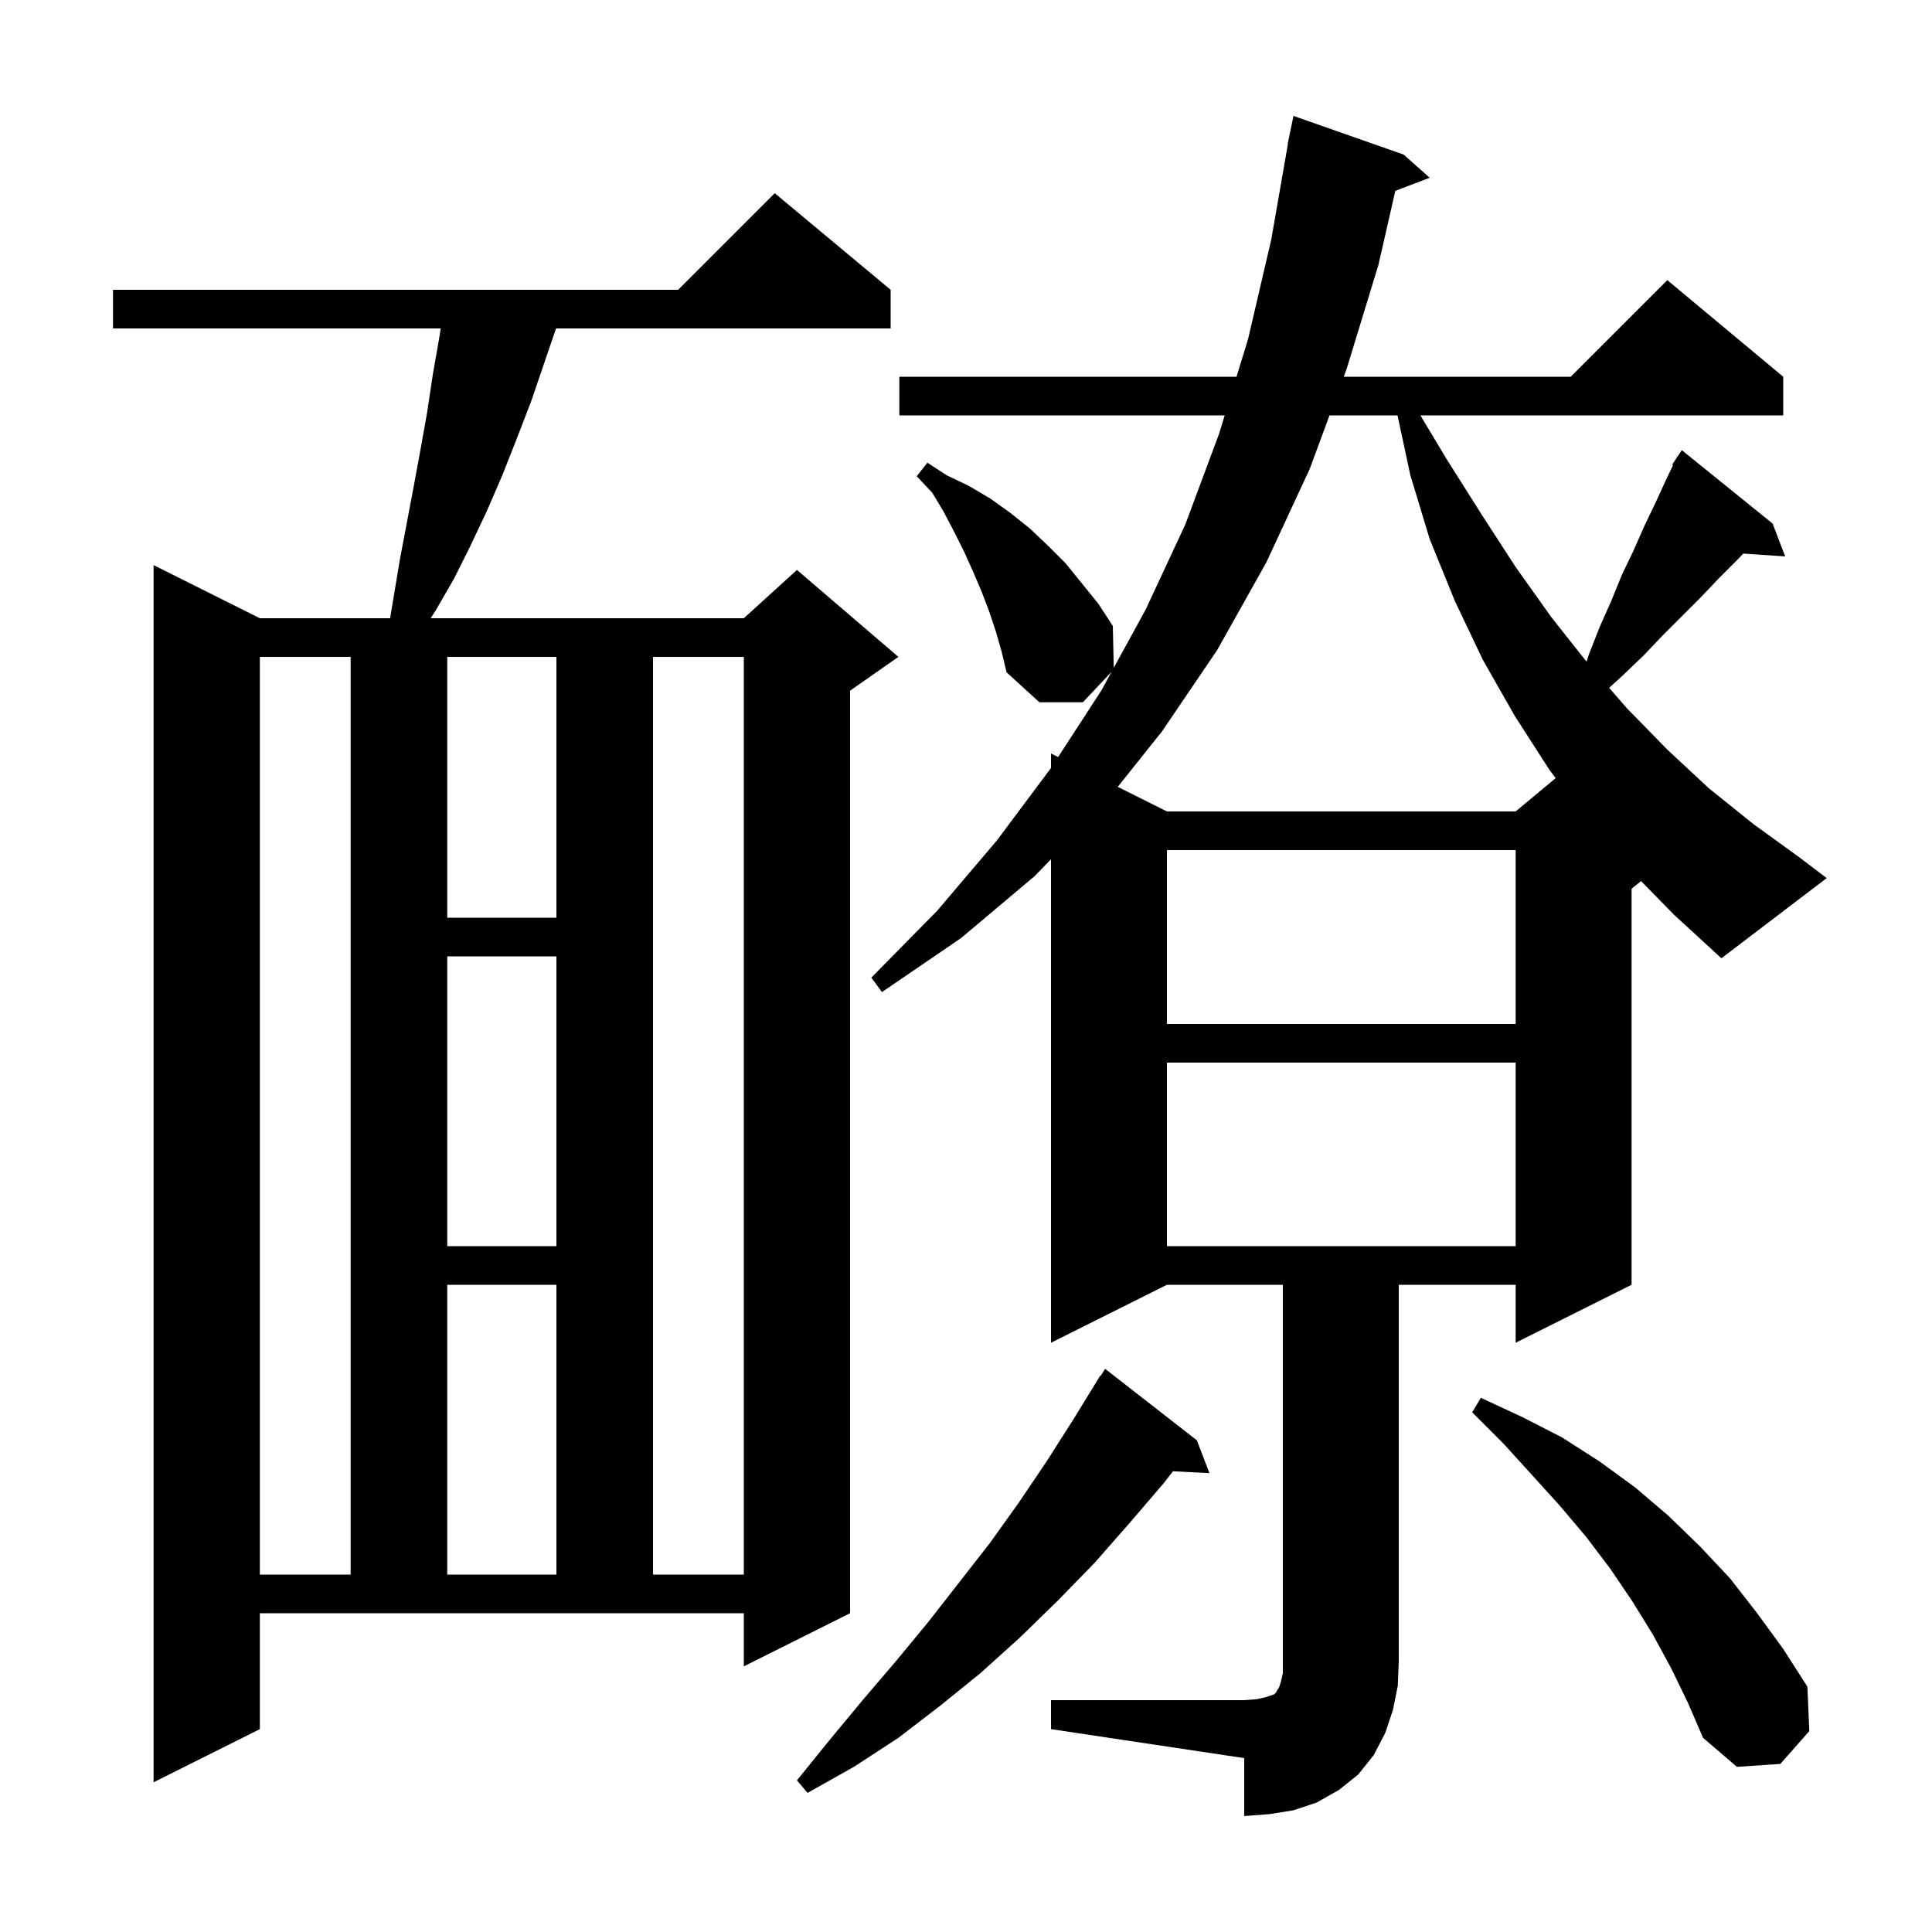 <svg xmlns="http://www.w3.org/2000/svg" xmlns:xlink="http://www.w3.org/1999/xlink" version="1.1" baseProfile="full" viewBox="0 0 200 200" width="200" height="200">
<g fill="black">
<path d="M 108.8 176.0 L 128.8 176.0 L 130.1 175.9 L 131.0 175.7 L 131.9 175.4 L 132.1 175.2 L 132.2 175.0 L 132.4 174.7 L 132.6 174.1 L 132.8 173.2 L 132.8 133.0 L 120.8 133.0 L 108.8 139.0 L 108.8 88.951 L 107.1 90.7 L 99.5 97.1 L 91.3 102.7 L 90.2 101.2 L 97.0 94.3 L 103.2 87.0 L 108.8 79.5 L 108.8 78.0 L 109.536 78.368 L 114.0 71.5 L 115.072 69.542 L 112.1 72.7 L 107.6 72.7 L 104.2 69.6 L 103.7 67.5 L 103.1 65.4 L 102.4 63.3 L 101.6 61.2 L 100.7 59.1 L 99.8 57.1 L 98.8 55.1 L 97.7 53.0 L 96.5 51.0 L 94.9 49.3 L 96.0 47.9 L 98.0 49.2 L 100.3 50.3 L 102.5 51.6 L 104.6 53.1 L 106.6 54.7 L 108.5 56.5 L 110.3 58.3 L 113.7 62.5 L 115.2 64.8 L 115.296 69.133 L 118.6 63.1 L 122.7 54.3 L 126.2 44.9 L 126.782 43.0 L 93.1 43.0 L 93.1 39.0 L 128.006 39.0 L 129.2 35.1 L 131.6 24.8 L 133.325 14.902 L 133.3 14.9 L 133.463 14.112 L 133.5 13.9 L 133.507 13.901 L 133.9 12.0 L 145.3 16.0 L 148.0 18.4 L 144.443 19.758 L 142.7 27.4 L 139.4 38.2 L 139.105 39.0 L 162.6 39.0 L 172.6 29.0 L 184.6 39.0 L 184.6 43.0 L 147.04 43.0 L 149.8 47.6 L 153.4 53.3 L 156.9 58.7 L 160.6 63.9 L 164.236 68.493 L 164.5 67.7 L 165.6 64.9 L 166.8 62.2 L 167.9 59.5 L 169.1 57.0 L 170.2 54.5 L 171.4 52.0 L 172.5 49.6 L 173.192 48.154 L 173.1 48.1 L 173.515 47.477 L 173.6 47.3 L 173.623 47.316 L 174.1 46.6 L 183.5 54.2 L 184.8 57.6 L 180.463 57.306 L 179.9 57.9 L 178.0 59.8 L 176.1 61.8 L 172.1 65.8 L 170.1 67.9 L 167.9 70.0 L 166.579 71.206 L 168.4 73.3 L 172.6 77.6 L 176.9 81.6 L 181.5 85.3 L 186.2 88.7 L 189.1 90.9 L 178.2 99.2 L 173.3 94.7 L 169.886 91.211 L 168.9 92.0 L 168.9 133.0 L 156.9 139.0 L 156.9 133.0 L 144.8 133.0 L 144.8 172.0 L 144.7 174.5 L 144.2 177.0 L 143.4 179.4 L 142.2 181.7 L 140.6 183.7 L 138.6 185.3 L 136.3 186.6 L 133.9 187.4 L 131.4 187.8 L 128.8 188.0 L 128.8 182.0 L 108.8 179.0 Z M 123.9 149.1 L 125.2 152.5 L 121.424 152.305 L 120.5 153.5 L 116.9 157.7 L 113.3 161.8 L 109.5 165.7 L 105.6 169.5 L 101.5 173.2 L 97.3 176.6 L 93.0 179.9 L 88.4 182.9 L 83.6 185.6 L 82.5 184.3 L 85.9 180.1 L 89.3 176.0 L 92.8 171.9 L 96.1 167.9 L 102.5 159.7 L 105.5 155.5 L 108.4 151.2 L 111.2 146.8 L 113.9 142.4 L 113.944 142.43 L 114.4 141.7 Z M 26.9 179.0 L 15.9 184.5 L 15.9 58.5 L 26.9 64.0 L 40.383 64.0 L 41.4 57.9 L 42.8 50.5 L 43.5 46.7 L 44.2 42.8 L 44.8 38.8 L 45.5 34.8 L 45.614 34.0 L 11.7 34.0 L 11.7 30.0 L 70.2 30.0 L 80.2 20.0 L 92.2 30.0 L 92.2 34.0 L 57.561 34.0 L 55.0 41.5 L 53.5 45.4 L 52.0 49.2 L 50.4 52.9 L 48.7 56.5 L 47.0 59.9 L 45.1 63.2 L 44.584 64.0 L 77.0 64.0 L 82.5 59.0 L 93.0 68.0 L 88.0 71.5 L 88.0 167.0 L 77.0 172.5 L 77.0 167.0 L 26.9 167.0 Z M 173.0 172.7 L 171.1 169.2 L 169.0 165.8 L 166.7 162.4 L 164.2 159.1 L 161.5 155.9 L 158.6 152.7 L 155.6 149.4 L 152.4 146.2 L 153.3 144.7 L 157.6 146.7 L 161.7 148.8 L 165.6 151.3 L 169.3 154.0 L 172.7 156.9 L 176.0 160.1 L 179.1 163.4 L 181.9 167.0 L 184.6 170.7 L 187.1 174.6 L 187.3 179.2 L 184.3 182.6 L 179.8 182.9 L 176.3 179.9 L 174.7 176.2 Z M 26.9 68.0 L 26.9 163.0 L 36.3 163.0 L 36.3 68.0 Z M 46.3 133.0 L 46.3 163.0 L 57.6 163.0 L 57.6 133.0 Z M 67.6 68.0 L 67.6 163.0 L 77.0 163.0 L 77.0 68.0 Z M 120.8 110.0 L 120.8 129.0 L 156.9 129.0 L 156.9 110.0 Z M 46.3 99.0 L 46.3 129.0 L 57.6 129.0 L 57.6 99.0 Z M 120.8 88.0 L 120.8 106.0 L 156.9 106.0 L 156.9 88.0 Z M 46.3 68.0 L 46.3 95.0 L 57.6 95.0 L 57.6 68.0 Z M 137.629 43.0 L 135.6 48.5 L 131.1 58.2 L 126.0 67.3 L 120.3 75.7 L 115.71 81.455 L 120.8 84.0 L 156.9 84.0 L 161.041 80.549 L 160.4 79.7 L 156.8 74.1 L 153.5 68.3 L 150.6 62.2 L 148.0 55.8 L 146.0 49.2 L 144.671 43.0 Z " />
</g>
</svg>
